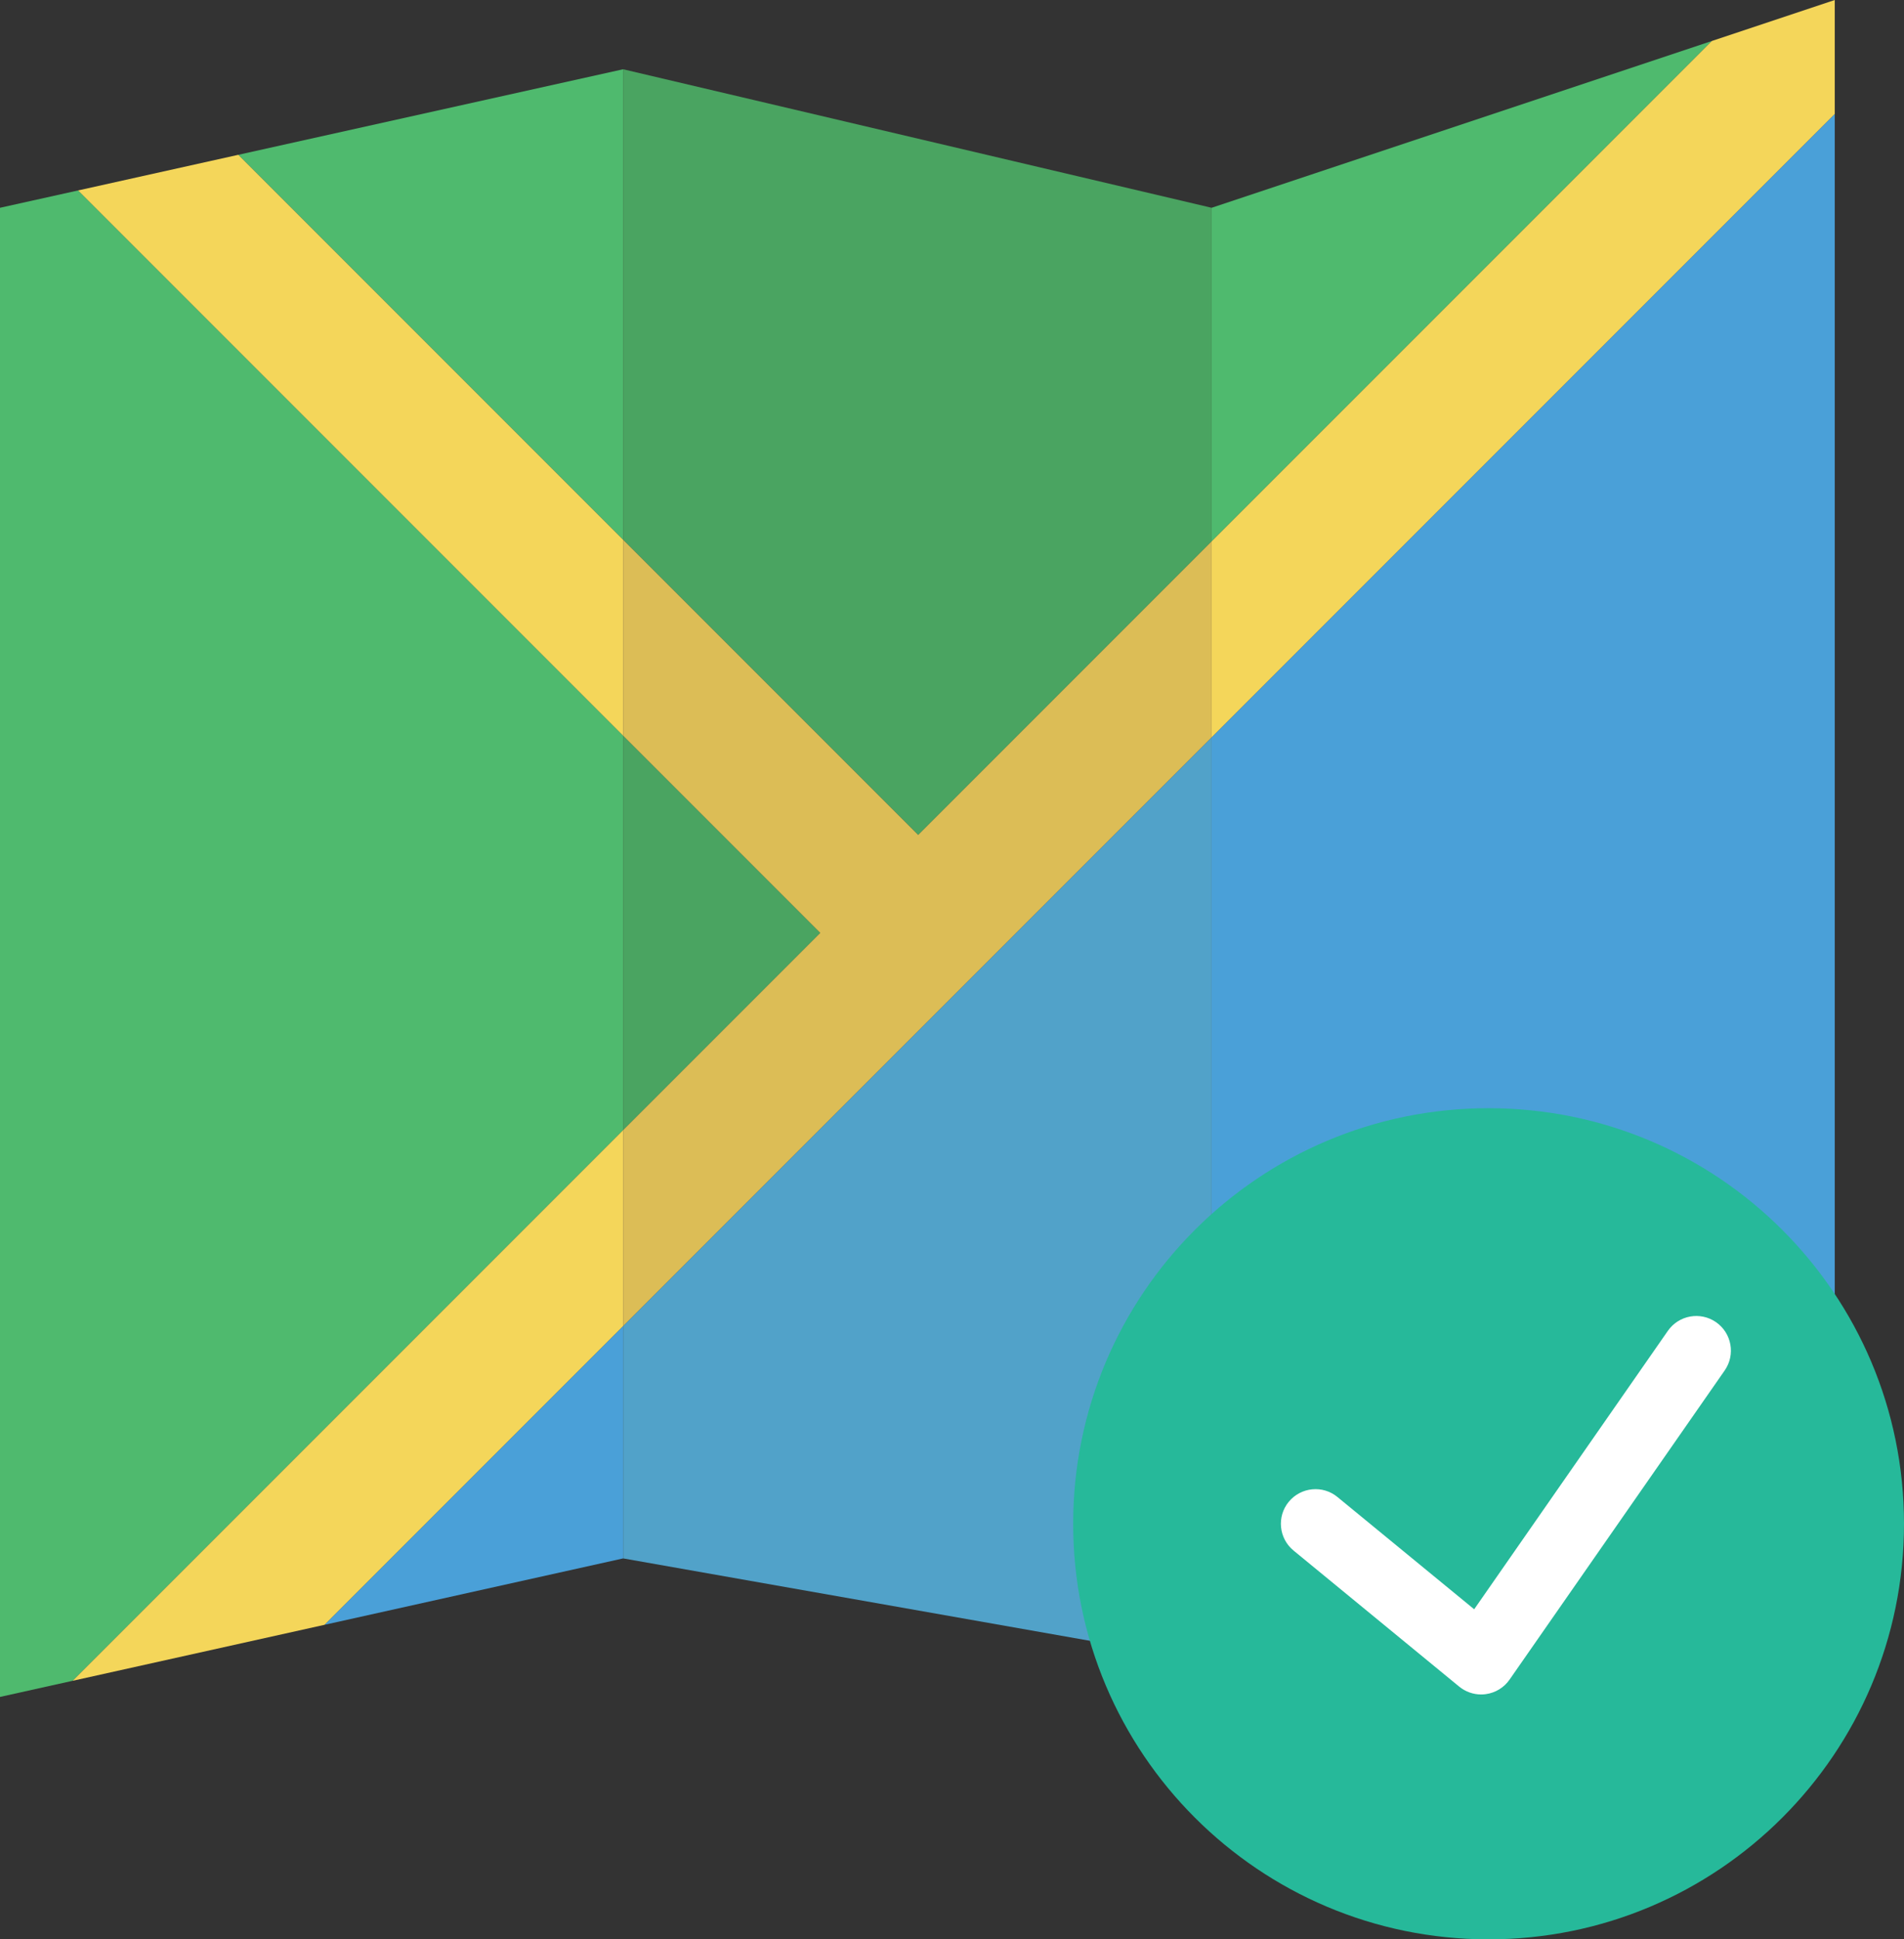 <?xml version="1.0" encoding="UTF-8" standalone="no"?>
<svg width="55px" height="56px" viewBox="0 0 55 56" version="1.1" xmlns="http://www.w3.org/2000/svg" xmlns:xlink="http://www.w3.org/1999/xlink" xmlns:sketch="http://www.bohemiancoding.com/sketch/ns">
    <rect x="0" y="0" width="55" height="56" fill="#333333" stroke="none"/>
    <!-- Generator: Sketch 3.2.2 (9983) - http://www.bohemiancoding.com/sketch -->
    <title>477 - Success Map (Flat)</title>
    <desc>Created with Sketch.</desc>
    <defs></defs>
    <g id="Page-1" stroke="none" stroke-width="1" fill="none" fill-rule="evenodd" sketch:type="MSPage">
        <g id="477---Success-Map-(Flat)" sketch:type="MSLayerGroup">
            <path d="M18,21.243 L2.256,5.499 L0,6 L0,49 L2.099,48.534 L18,32.633 L18,21.243" id="Fill-1257" fill="#4FBA6E" sketch:type="MSShapeGroup"></path>
            <path d="M9.372,46.918 L18,45 L18,38.29 L9.372,46.918" id="Fill-1258" fill="#4AA0D8" sketch:type="MSShapeGroup"></path>
            <path d="M18,2 L6.884,4.47 L18,15.586 L18,2" id="Fill-1259" fill="#4FBA6E" sketch:type="MSShapeGroup"></path>
            <path d="M49.449,1.184 L35,6 L35,15.632 L49.449,1.184" id="Fill-1260" fill="#4FBA6E" sketch:type="MSShapeGroup"></path>
            <path d="M35,21.29 L35,48 L53,41 L53,3.29 L35,21.29" id="Fill-1261" fill="#4AA0D8" sketch:type="MSShapeGroup"></path>
            <path d="M26.523,24.109 L35,15.632 L35,6 L18,2 L18,15.586 L26.523,24.109" id="Fill-1262" fill="#4AA461" sketch:type="MSShapeGroup"></path>
            <path d="M18,21.243 L18,32.633 L23.695,26.938 L18,21.243" id="Fill-1263" fill="#4AA461" sketch:type="MSShapeGroup"></path>
            <path d="M18,38.29 L18,45 L35,48 L35,21.29 L18,38.29" id="Fill-1264" fill="#51A2C9" sketch:type="MSShapeGroup"></path>
            <path d="M18,15.586 L6.884,4.47 L2.256,5.499 L18,21.243 L18,15.586" id="Fill-1265" fill="#F4D65A" sketch:type="MSShapeGroup"></path>
            <path d="M18,32.633 L2.099,48.534 L9.372,46.918 L18,38.29 L18,32.633" id="Fill-1266" fill="#F4D65A" sketch:type="MSShapeGroup"></path>
            <path d="M35,21.29 L53,3.29 L53,0 L49.449,1.184 L35,15.632 L35,21.29" id="Fill-1267" fill="#F4D65A" sketch:type="MSShapeGroup"></path>
            <path d="M26.523,24.109 L18,15.586 L18,21.243 L23.695,26.938 L18,32.633 L18,38.29 L35,21.29 L35,15.632 L26.523,24.109" id="Fill-1268" fill="#DCBD56" sketch:type="MSShapeGroup"></path>
            <path d="M55,44 C55,50.627 49.627,56 43,56 C36.373,56 31,50.627 31,44 C31,37.373 36.373,32 43,32 C49.627,32 55,37.373 55,44" id="Fill-2621" fill="#26B99A" sketch:type="MSShapeGroup"></path>
            <path d="M49.571,38.179 C49.117,37.864 48.495,37.976 48.179,38.429 L42.584,46.469 L38.634,43.227 C38.208,42.877 37.578,42.94 37.227,43.366 C36.877,43.792 36.939,44.422 37.366,44.773 L42.151,48.702 C42.331,48.849 42.556,48.929 42.786,48.929 C42.831,48.929 42.877,48.926 42.923,48.919 C43.199,48.881 43.447,48.729 43.606,48.5 L49.821,39.572 C50.136,39.118 50.024,38.495 49.571,38.179" id="Fill-2622" fill="#FFFFFF" sketch:type="MSShapeGroup"></path>
        </g>
    </g>
</svg>